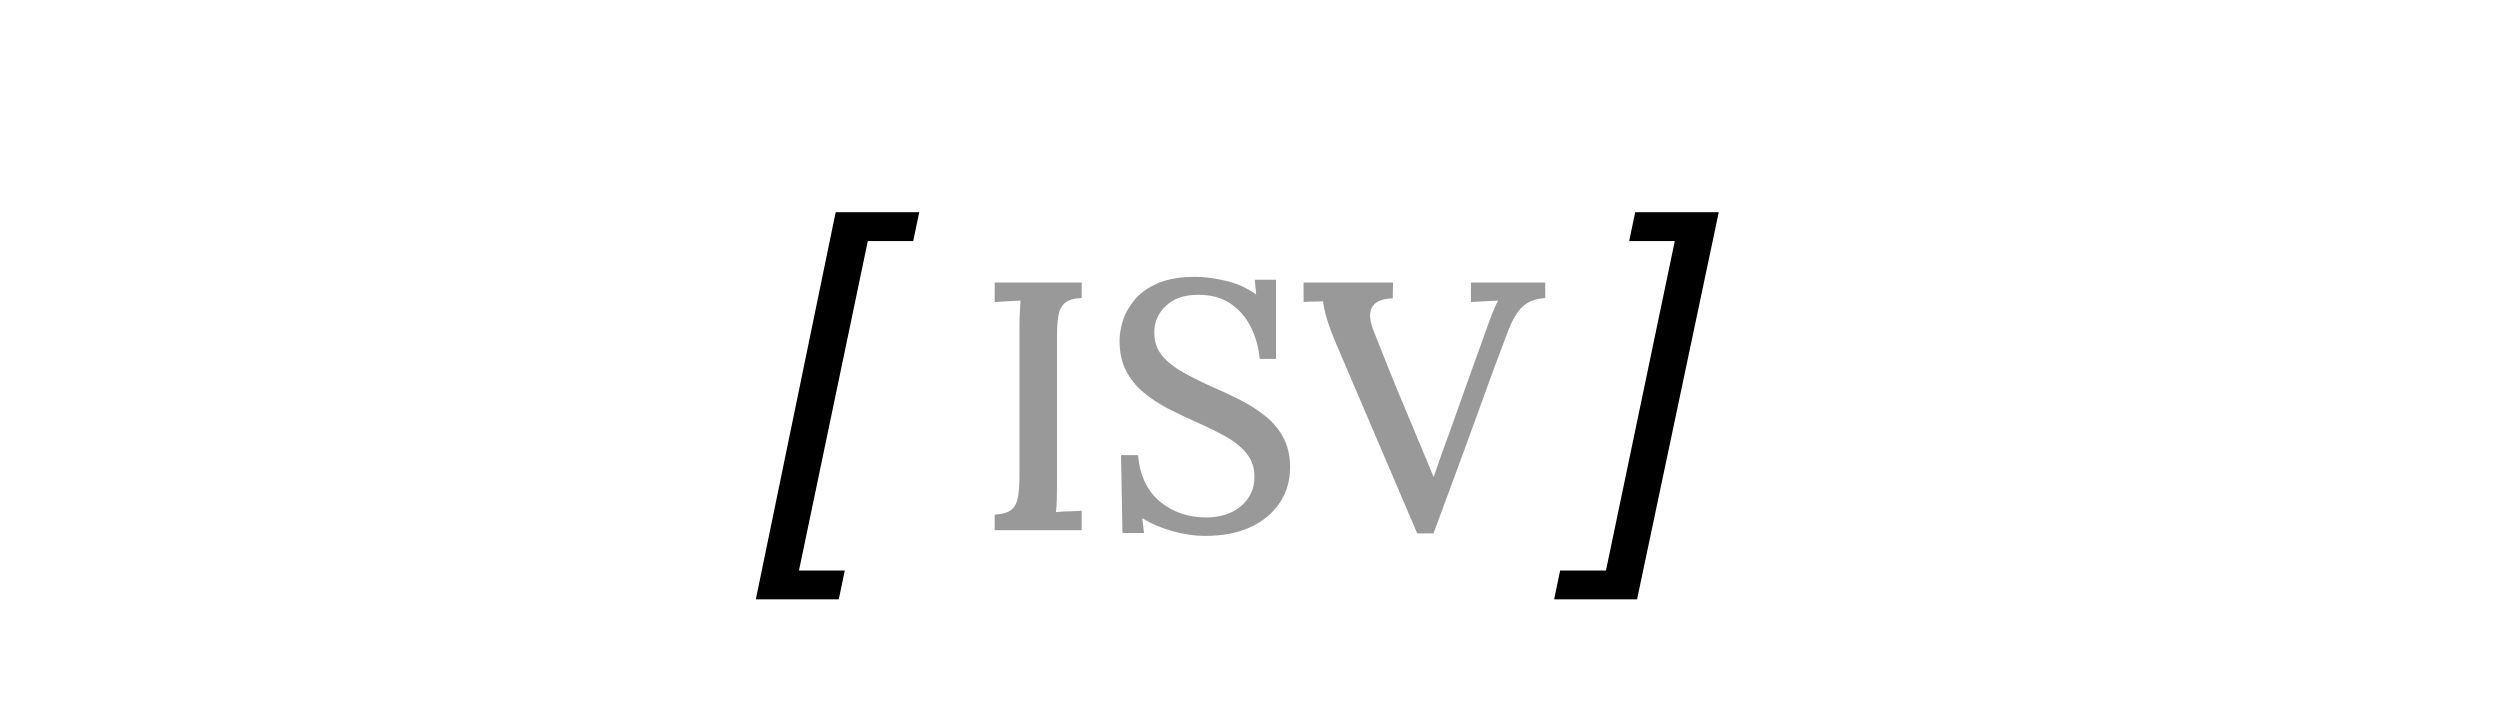 <svg version="1.1" viewBox="0.0 0.0 376.785 109.496" fill="none" stroke="none" stroke-linecap="square" stroke-miterlimit="10" xmlns:xlink="http://www.w3.org/1999/xlink" xmlns="http://www.w3.org/2000/svg"><clipPath id="p.0"><path d="m0 0l376.785 0l0 109.496l-376.785 0l0 -109.496z" clip-rule="nonzero"/></clipPath><g clip-path="url(#p.0)"><path fill="#000000" fill-opacity="0.0" d="m0 0l376.785 0l0 109.496l-376.785 0z" fill-rule="evenodd"/><path fill="#000000" fill-opacity="0.0" d="m-3.522 0.005l376.315 0l0 109.504l-376.315 0z" fill-rule="evenodd"/><path fill="#000000" d="m113.916 90.328l12.031 -58.344l12.594 0l-0.906 4.344l-6.844 0l-10.375 49.656l6.906 0l-0.906 4.344l-12.5 0z" fill-rule="nonzero"/><path fill="#000000" d="m246.729 90.328l-12.5 0l0.906 -4.344l6.906 0l10.375 -49.656l-6.875 0l0.906 -4.344l12.594 0l-12.312 58.344z" fill-rule="nonzero"/><path fill="#000000" fill-opacity="0.0" d="m1.512 11.885l376.315 0l0 97.646l-376.315 0z" fill-rule="evenodd"/><path fill="#999999" d="m163.024 44.923q-1.703 0.047 -2.5 0.719q-0.797 0.672 -1.016 1.922q-0.203 1.25 -0.203 3.281l0 21.922q0 1.438 -0.031 2.594q-0.031 1.141 -0.141 1.828q0.906 -0.109 2.0 -0.125q1.094 -0.031 1.891 -0.094l0 2.938l-13.109 0l0 -2.344q1.766 -0.109 2.531 -0.75q0.766 -0.641 0.984 -1.922q0.219 -1.281 0.219 -3.25l0 -22.187q0 -1.172 0.047 -2.266q0.062 -1.094 0.109 -1.891q-0.906 0.047 -1.984 0.109q-1.062 0.047 -1.906 0.109l0 -2.938l13.109 0l0 2.344zm26.834 9.172q-0.266 -2.719 -1.391 -4.906q-1.125 -2.188 -3.094 -3.484q-1.969 -1.312 -4.906 -1.266q-2.984 0 -4.75 1.656q-1.75 1.656 -1.75 4.0q0 2.078 1.172 3.5q1.172 1.406 3.172 2.531q2.0 1.109 4.5 2.234q2.031 0.859 4.109 1.922q2.078 1.062 3.781 2.422q1.719 1.359 2.719 3.266q1.016 1.891 1.016 4.438q0 3.0 -1.547 5.344q-1.547 2.344 -4.406 3.688q-2.844 1.328 -6.891 1.328q-2.297 0 -4.828 -0.703q-2.531 -0.688 -4.609 -1.969l0.266 2.234l-3.25 0l-0.219 -11.734l2.562 0q0.422 4.641 3.328 7.016q2.906 2.375 6.953 2.375q2.031 0 3.688 -0.734q1.656 -0.75 2.609 -2.141q0.969 -1.391 0.969 -3.25q0 -2.188 -1.312 -3.672q-1.312 -1.5 -3.312 -2.562q-2.0 -1.078 -4.172 -2.031q-2.188 -0.969 -4.25 -2.031q-2.047 -1.062 -3.703 -2.453q-1.656 -1.391 -2.625 -3.281q-0.953 -1.891 -0.953 -4.453q0 -1.5 0.531 -3.141q0.547 -1.656 1.812 -3.141q1.281 -1.5 3.5 -2.438q2.219 -0.938 5.578 -0.938q2.016 0 4.547 0.594q2.547 0.578 4.625 2.078l-0.219 -2.234l3.203 0l0 11.938l-2.453 0zm23.735 26.297l-12.172 -28.484q-0.953 -2.234 -1.438 -3.828q-0.469 -1.609 -0.578 -2.672q-0.75 0.047 -1.5 0.047q-0.75 0 -1.438 0.062l0 -2.938l13.484 0l-0.047 2.391q-2.406 0.062 -3.125 1.344q-0.719 1.281 0.359 3.844q1.219 3.094 2.422 6.078q1.203 2.984 2.578 6.234q1.125 2.719 2.141 5.125q1.016 2.391 1.766 4.266l0.047 0q0.594 -1.766 1.219 -3.547q0.641 -1.797 1.453 -3.984q1.281 -3.625 2.234 -6.281q0.953 -2.672 1.703 -4.75q0.75 -2.078 1.344 -3.734q0.422 -1.219 0.875 -2.359q0.453 -1.156 0.875 -1.906q-0.953 0.047 -2.078 0.109q-1.125 0.047 -2.031 0.109l0 -2.938l11.203 0l0 2.344q-2.125 0.109 -3.406 1.281q-1.281 1.172 -2.359 4.109q-0.359 0.953 -0.766 2.047q-0.406 1.094 -0.969 2.562q-0.547 1.469 -1.297 3.547q-0.75 2.078 -1.844 5.094q-1.094 3.016 -2.609 7.125q-1.516 4.094 -3.594 9.703l-2.453 0z" fill-rule="nonzero"/></g></svg>